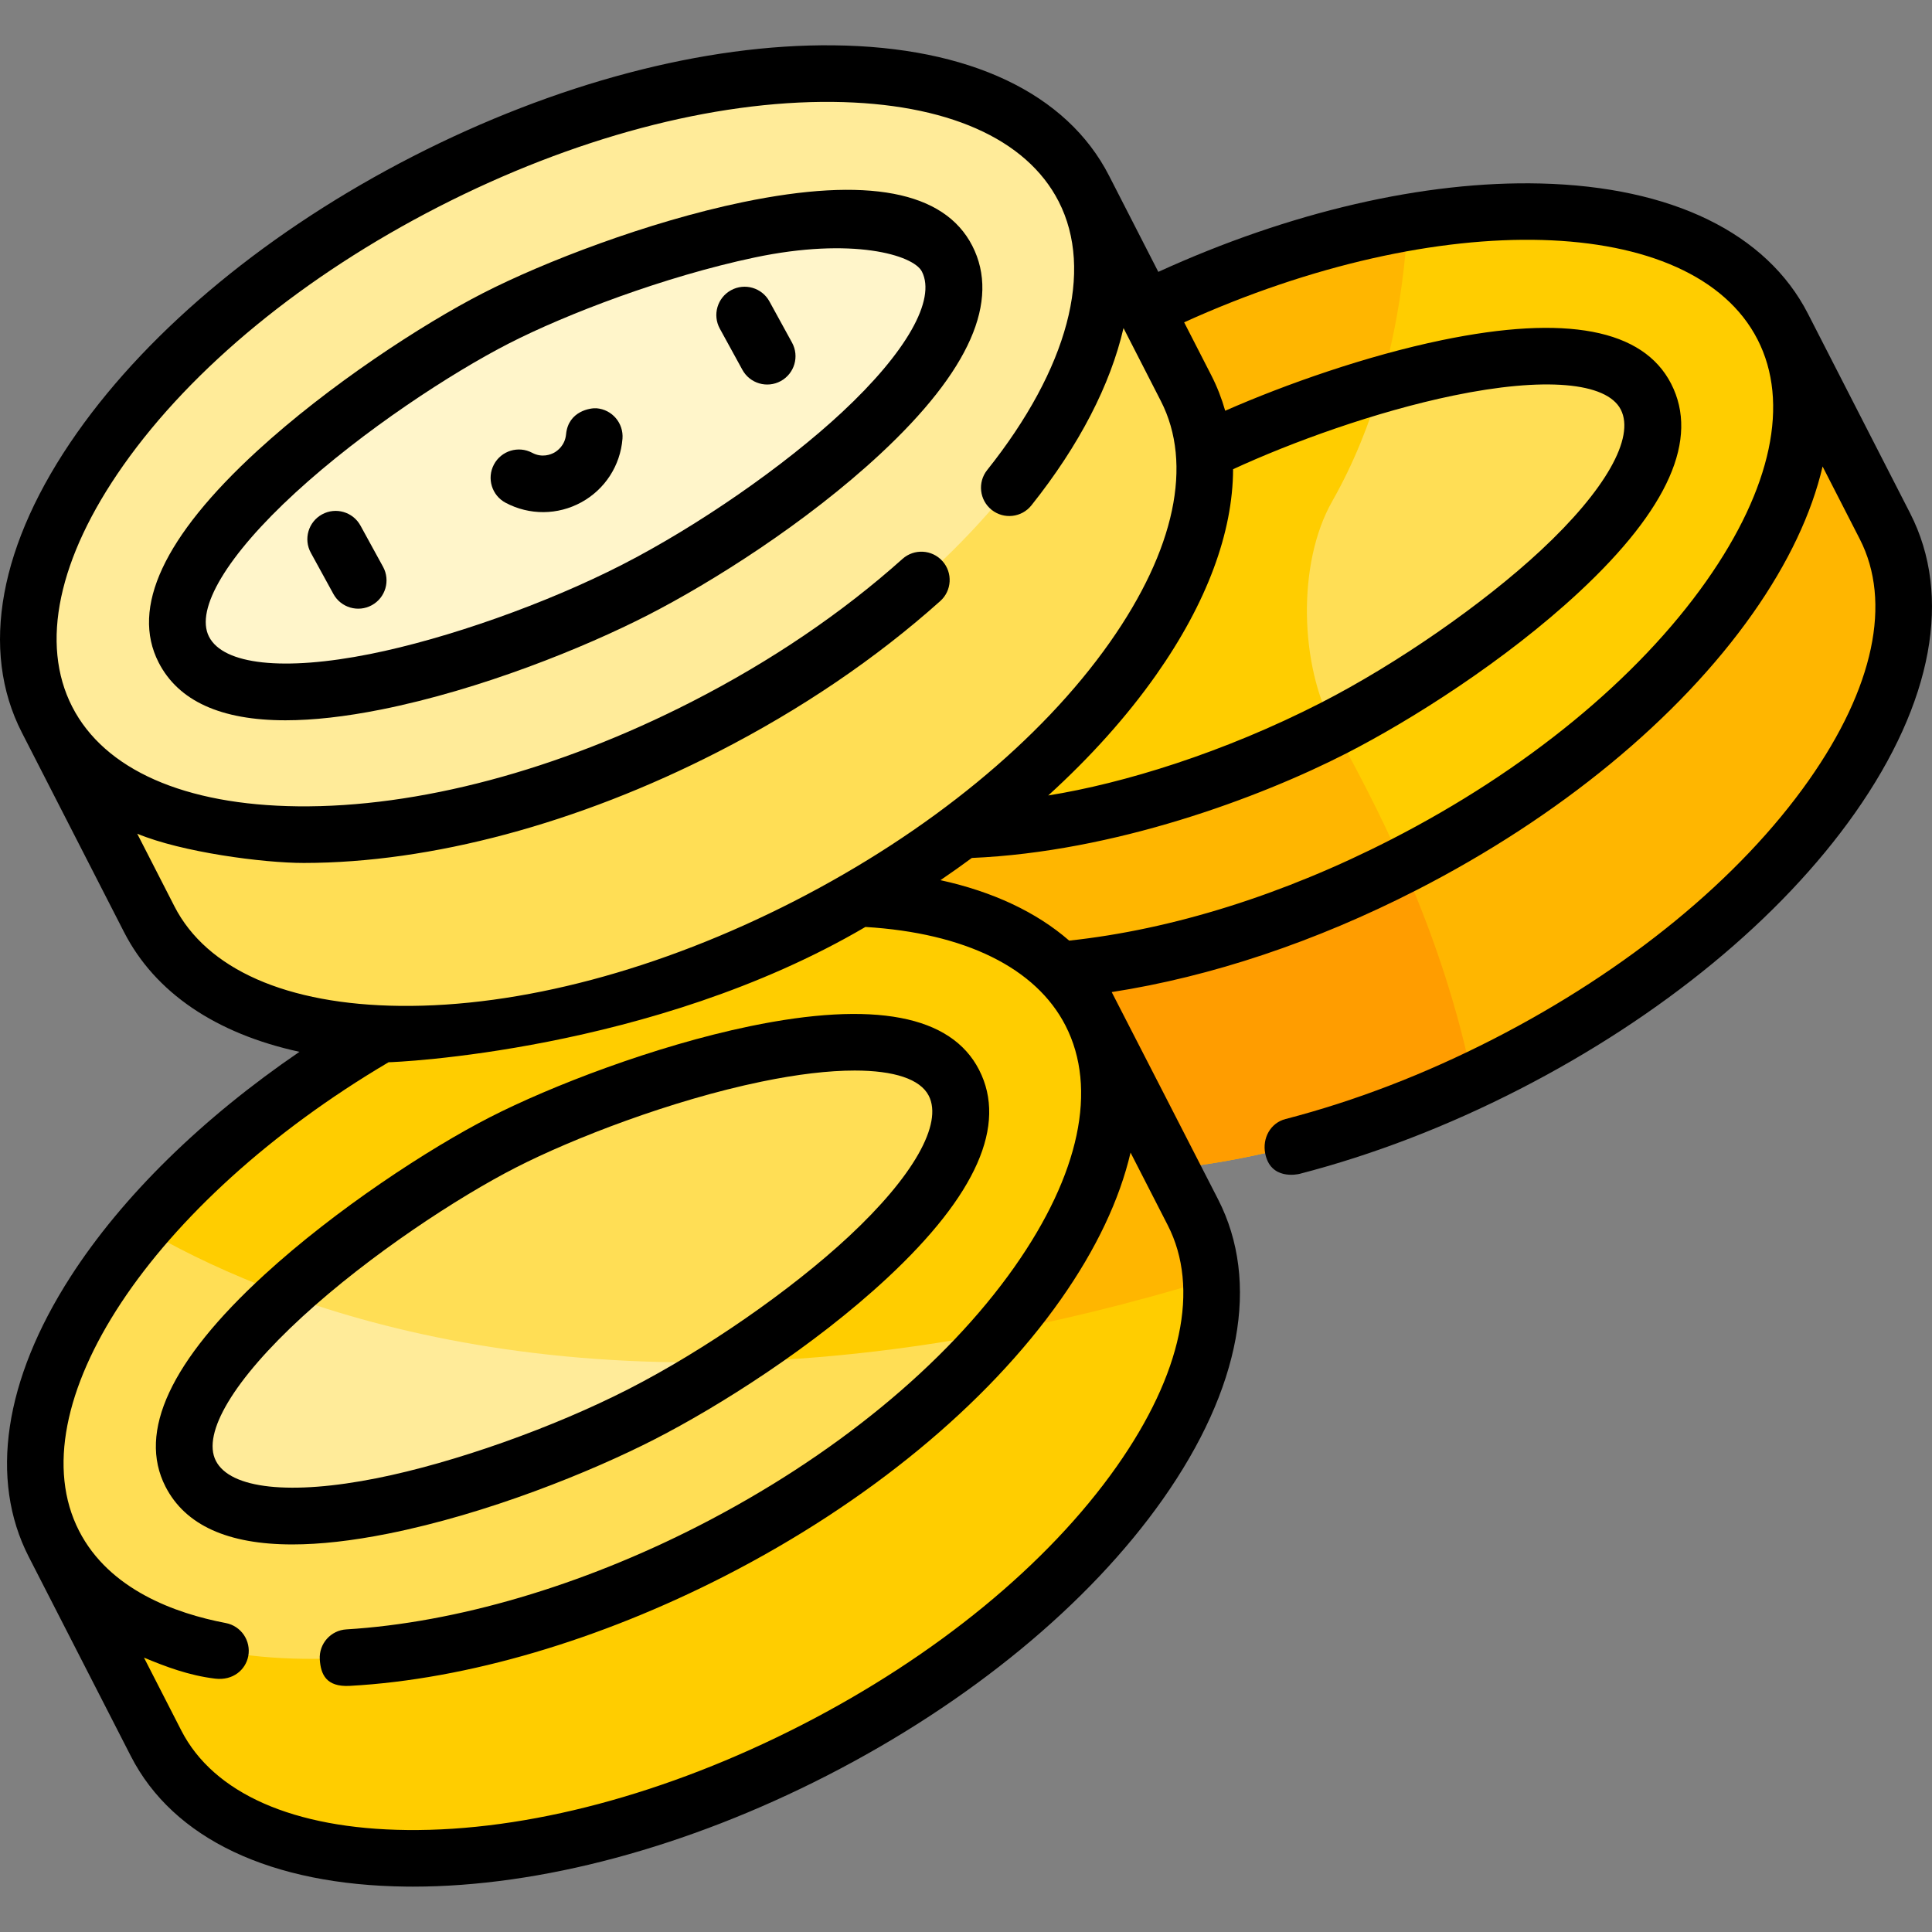 <svg height="512pt" viewBox="0 -12 512 512" width="512pt" xmlns="http://www.w3.org/2000/svg"><rect x="0" y="-12" width="512" height="512" fill="#808080" stroke="none"/><path d="m197.676 215.293 27.086 52.883c20.434 39.898 98.508 40.734 174.387 1.875 75.879-38.863 120.824-102.711 100.391-142.605l-27.086-52.883zm0 0" fill="#ffb600"/><path d="m197.676 215.297 27.086 52.883c19.641 38.344 92.516 40.605 165.516 6.23-8.012-38.965-24.027-70.453-36.781-93.492-6.273-11.336-8.539-27.734-6.312-42.195zm0 0" fill="#ff9d00"/><path d="m472.48 74.547c-20.434-39.898-98.516-40.738-174.395-1.871-75.883 38.863-120.828 102.715-100.395 142.613 20.438 39.898 98.516 40.738 174.398 1.871 75.879-38.863 120.828-102.715 100.391-142.613zm0 0" fill="#ffcd00"/><path d="m353.496 180.914c-9.117-16.473-9.766-43.641-.473-60.016 14.531-25.598 18.945-54.039 20.031-73.969-23.73 4.117-49.48 12.695-74.988 25.758-75.879 38.863-120.824 102.707-100.391 142.605 20.41 39.844 98.316 40.727 174.102 2.016-6.066-13.797-12.508-25.965-18.281-36.395zm0 0" fill="#ffb600"/><path d="m316.633 108.938c-32.07 16.426-95.527 62.75-82.703 87.785 12.82 25.035 82.828 3.008 119.566-15.809 36.742-18.816 95.527-62.75 82.703-87.785-12.82-25.039-87.496-.617-119.566 15.809zm0 0" fill="#ffde55"/><path d="m353.023 120.898c5.746-10.125 9.91-20.691 12.914-31-18.766 5.398-37.113 12.797-49.305 19.039-32.07 16.426-95.527 62.75-82.703 87.789 12.82 25.035 82.828 3.004 119.566-15.812-9.121-16.477-9.77-43.645-.473-60.016zm0 0" fill="#ffcd00"/><path d="m14.277 397.117 27.086 52.883c20.434 39.898 98.508 40.734 174.387 1.875 75.875-38.863 120.824-102.707 100.387-142.605l-27.086-52.883zm0 0" fill="#ffcd00"/><path d="m320.949 326.992c-.422-6.273-1.988-12.227-4.805-17.723l-27.086-52.883-169.414 86.766c48.879 9.359 115.902 9.977 201.305-16.16zm0 0" fill="#ffb600"/><path d="m289.082 256.387c-20.434-39.898-98.516-40.734-174.398-1.871-75.879 38.867-120.828 102.719-100.391 142.617 20.434 39.898 98.516 40.734 174.395 1.867 75.883-38.863 120.832-102.715 100.395-142.613zm0 0" fill="#ffde55"/><path d="m114.668 254.512c-32.047 16.414-58.582 37.285-76.996 58.93 31.645 18.637 107.102 50.613 227.168 27.578 25.777-29.879 36.141-61.344 24.215-84.633-20.434-39.898-98.508-40.738-174.387-1.875zm0 0" fill="#ffcd00"/><path d="m133.234 290.762c-32.07 16.426-95.527 62.75-82.703 87.785 12.82 25.039 82.824 3.008 119.566-15.809 36.738-18.816 95.527-62.75 82.703-87.785s-87.496-.613-119.566 15.809zm0 0" fill="#ffeb99"/><path d="m12.461 178.711 27.086 52.883c20.434 39.898 98.512 40.738 174.387 1.875 75.875-38.859 120.824-102.707 100.391-142.602l-27.086-52.887zm0 0" fill="#ffde55"/><path d="m287.258 37.973c-20.438-39.898-98.516-40.734-174.398-1.871-75.879 38.867-120.828 102.719-100.391 142.617 20.434 39.898 98.516 40.734 174.395 1.871 75.883-38.867 120.828-102.719 100.395-142.617zm0 0" fill="#ffeb99"/><path d="m131.418 72.359c-32.07 16.426-95.527 62.75-82.703 87.785 12.82 25.035 82.824 3.004 119.566-15.812 36.738-18.816 95.527-62.75 82.703-87.785-12.82-25.035-87.496-.613-119.566 15.812zm0 0" fill="#fff5ca"/><path d="m133.234 290.762c-15.914 8.152-39.566 23.672-57.781 40.293 28.391 10.359 67.809 19.172 118.375 17.863 33.508-21.684 69.25-53.898 58.973-73.969-12.824-25.031-87.496-.609-119.566 15.812zm0 0" fill="#ffde55"/><path d="m203.91 67.883c-1.988-3.633-6.547-4.965-10.18-2.973-3.633 1.992-4.961 6.547-2.973 10.18l5.984 10.918c1.992 3.633 6.547 4.961 10.18 2.973 3.633-1.992 4.965-6.551 2.973-10.184zm0 0"/><path d="m95.527 127.285c-1.992-3.629-6.547-4.961-10.18-2.969-3.633 1.988-4.965 6.547-2.973 10.18l5.984 10.918c1.988 3.629 6.547 4.961 10.18 2.969 3.633-1.988 4.961-6.547 2.973-10.18zm0 0"/><path d="m158.09 96.195c-1.512-.121-7.473.684-8.074 6.879-.285 2.969-2.289 4.406-3.16 4.887-.875.477-3.188 1.438-5.82.035-3.66-1.941-8.199-.551-10.141 3.105-1.945 3.66-.555 8.199 3.105 10.141 6.305 3.348 13.805 3.301 20.062-.129 6.258-3.434 10.336-9.727 10.902-16.844.332-4.129-2.746-7.742-6.875-8.074zm0 0"/><path d="m257.66 53.129c-7.422-14.488-27.863-18.383-60.762-11.566-25.285 5.238-52.824 15.891-68.898 24.121-16.074 8.234-40.812 24.355-59.84 41.812-24.754 22.715-33.543 41.578-26.121 56.066 5.227 10.203 16.492 15.324 33.613 15.324 7.367 0 15.82-.949 25.344-2.848 26.379-5.266 53.82-16.383 70.703-25.031 16.887-8.648 41.941-24.418 61.629-42.746 23.621-21.988 31.809-40.539 24.332-55.133zm-34.551 44.156c-15.293 14.238-38.156 30.086-58.246 40.375-20.09 10.285-46.312 19.578-66.805 23.668-22.898 4.574-38.852 2.852-42.668-4.602-3.746-7.309 4.82-21.582 22.91-38.18 17.996-16.508 41.359-31.742 56.535-39.516 15.176-7.773 41.211-17.738 65.105-22.785 25.914-5.473 42.109-.691 44.371 3.719 3.816 7.457-4.109 21.406-21.203 37.32zm0 0"/><path d="m198.715 259.965c-25.285 5.238-52.824 15.891-68.902 24.125-16.074 8.23-40.809 24.355-59.836 41.812-24.754 22.711-33.543 41.574-26.121 56.066 5.223 10.203 16.492 15.324 33.613 15.324 7.367 0 15.82-.949 25.344-2.852 26.379-5.266 53.816-16.383 70.703-25.031 16.883-8.645 41.941-24.418 61.629-42.746 23.617-21.988 31.805-40.535 24.328-55.133-7.418-14.488-27.859-18.379-60.758-11.566zm26.211 55.723c-15.293 14.238-38.156 30.086-58.25 40.375-20.086 10.289-46.309 19.582-66.801 23.672-22.902 4.57-38.855 2.848-42.672-4.605-3.742-7.305 4.824-21.578 22.914-38.176 17.992-16.512 41.359-31.746 56.535-39.516 15.176-7.773 41.191-17.832 65.105-22.785 9.531-1.977 17.891-2.949 24.742-2.949 10.43 0 17.367 2.254 19.625 6.668 3.82 7.453-4.105 21.406-21.199 37.316zm0 0"/><path d="m506.211 124.027-27.082-52.887c-10.965-21.402-36.121-33.656-70.84-34.512-30.801-.766-66.52 7.527-101.324 23.422l-13.055-25.488c-11.211-21.895-37.137-34.168-72.992-34.551-34.168-.387-73.727 10.082-111.484 29.418-37.762 19.344-69.375 45.363-89.023 73.273-20.645 29.324-25.836 57.531-14.621 79.426l27.082 52.887c8.219 16.047 24.348 26.914 46.488 31.73-25.801 17.605-46.969 38.32-60.656 59.586-17.633 27.398-21.574 53.75-11.102 74.203l27.086 52.883c11.215 21.895 37.137 34.168 72.996 34.551.582.008 1.16.012 1.746.012 33.73 0 72.621-10.422 109.738-29.434 37.762-19.34 69.375-45.359 89.023-73.27 20.645-29.324 25.836-57.531 14.621-79.426 0 0-27.816-54.262-28.199-54.938 26.301-4.07 53.98-13.301 80.867-27.074 37.762-19.34 69.379-45.363 89.027-73.273 9.414-13.375 15.605-26.52 18.5-38.941l9.855 19.238c8.551 16.695 3.742 39.41-13.535 63.957-18.273 25.957-47.965 50.305-83.598 68.555-18.129 9.285-36.648 16.41-55.051 21.18-4.008 1.039-6.184 5.078-5.379 9.141 1.406 7.086 8.512 5.543 9.145 5.379 19.465-5.047 39.02-12.566 58.121-22.352 37.762-19.336 69.379-45.359 89.023-73.27 20.645-29.324 25.836-57.531 14.621-79.426zm-121.055-31.199c24.039-4.98 40.629-3.59 44.371 3.719 3.816 7.453-4.109 21.402-21.203 37.316-15.293 14.238-38.156 30.086-58.246 40.375-25.941 13.285-52.34 21.367-72.285 24.57 11.16-10.152 20.812-20.895 28.586-31.938 13.465-19.133 20.352-37.785 20.402-54.523 15.453-7.137 37.695-15.238 58.375-19.52zm-338.934 135.352-9.855-19.242c11.773 4.91 33.387 7.762 44.16 7.754 33.73-.023 72.621-10.422 109.738-29.434 22.07-11.301 41.891-24.746 58.906-39.965 3.09-2.762 3.352-7.5.594-10.59-2.762-3.086-7.504-3.352-10.59-.59-16.062 14.363-34.816 27.078-55.746 37.797-35.637 18.25-72.77 28.129-104.484 27.773-30.016-.324-51.258-9.695-59.809-26.391-8.551-16.695-3.742-39.41 13.535-63.953 18.277-25.961 47.965-50.309 83.598-68.559 35.637-18.25 72.711-28.109 104.488-27.773 30.016.324 51.254 9.695 59.805 26.391 9.387 18.328 2.477 44.27-18.957 71.18-2.578 3.242-2.043 7.961 1.195 10.539 3.242 2.582 7.957 2.047 10.539-1.195 12.727-15.977 20.938-31.984 24.402-46.98l9.906 19.344c8.551 16.695 3.746 39.406-13.535 63.953-18.273 25.957-47.961 50.305-83.598 68.559-35.633 18.25-72.777 28.113-104.484 27.773-30.02-.324-51.258-9.695-59.809-26.391zm222.621 95.578c-18.273 25.957-47.965 50.305-83.598 68.559-31.168 15.961-64.359 25.723-93.465 27.488-4.133.25-7.281 3.805-7.031 7.938.242 3.98 1.691 7.371 7.938 7.031 31.137-1.695 66.426-12.227 99.395-29.109 37.758-19.34 69.375-45.359 89.023-73.273 9.418-13.379 15.609-26.523 18.504-38.941l9.855 19.238c8.551 16.695 3.742 39.41-13.535 63.953-18.277 25.961-47.965 50.305-83.598 68.559-35.637 18.25-72.707 28.129-104.488 27.773-30.016-.324-51.254-9.695-59.805-26.391l-9.883-19.297c5.707 2.383 11.922 4.738 18.871 5.57 4.75.566 8.082-2.371 8.766-5.965.773-4.07-1.895-7.996-5.965-8.77-13.328-2.539-30.891-8.832-38.875-24.426-16.773-32.746 19.219-87.113 82.027-124.191.957.027 69.793-2.656 126.363-35.852 26.406 1.602 45.195 10.844 53.035 26.152 8.551 16.695 3.742 39.406-13.535 63.953zm183.398-181.824c-18.273 25.961-47.961 50.305-83.598 68.555-28.586 14.645-57.988 23.855-85.297 26.785-8.691-7.559-20.23-12.98-34.113-16.02 2.824-1.926 5.602-3.887 8.312-5.887 37.66-1.609 76.156-15.891 99.367-27.777 16.887-8.648 41.945-24.418 61.633-42.75 23.617-21.988 31.805-40.535 24.328-55.129-7.418-14.492-27.863-18.383-60.762-11.566-19.992 4.141-41.391 11.668-57.422 18.707-.926-3.246-2.145-6.387-3.691-9.406l-7.188-14.027c67.617-30.66 134.758-29.035 151.965 4.562 8.551 16.695 3.742 39.406-13.535 63.953zm0 0"/></svg>